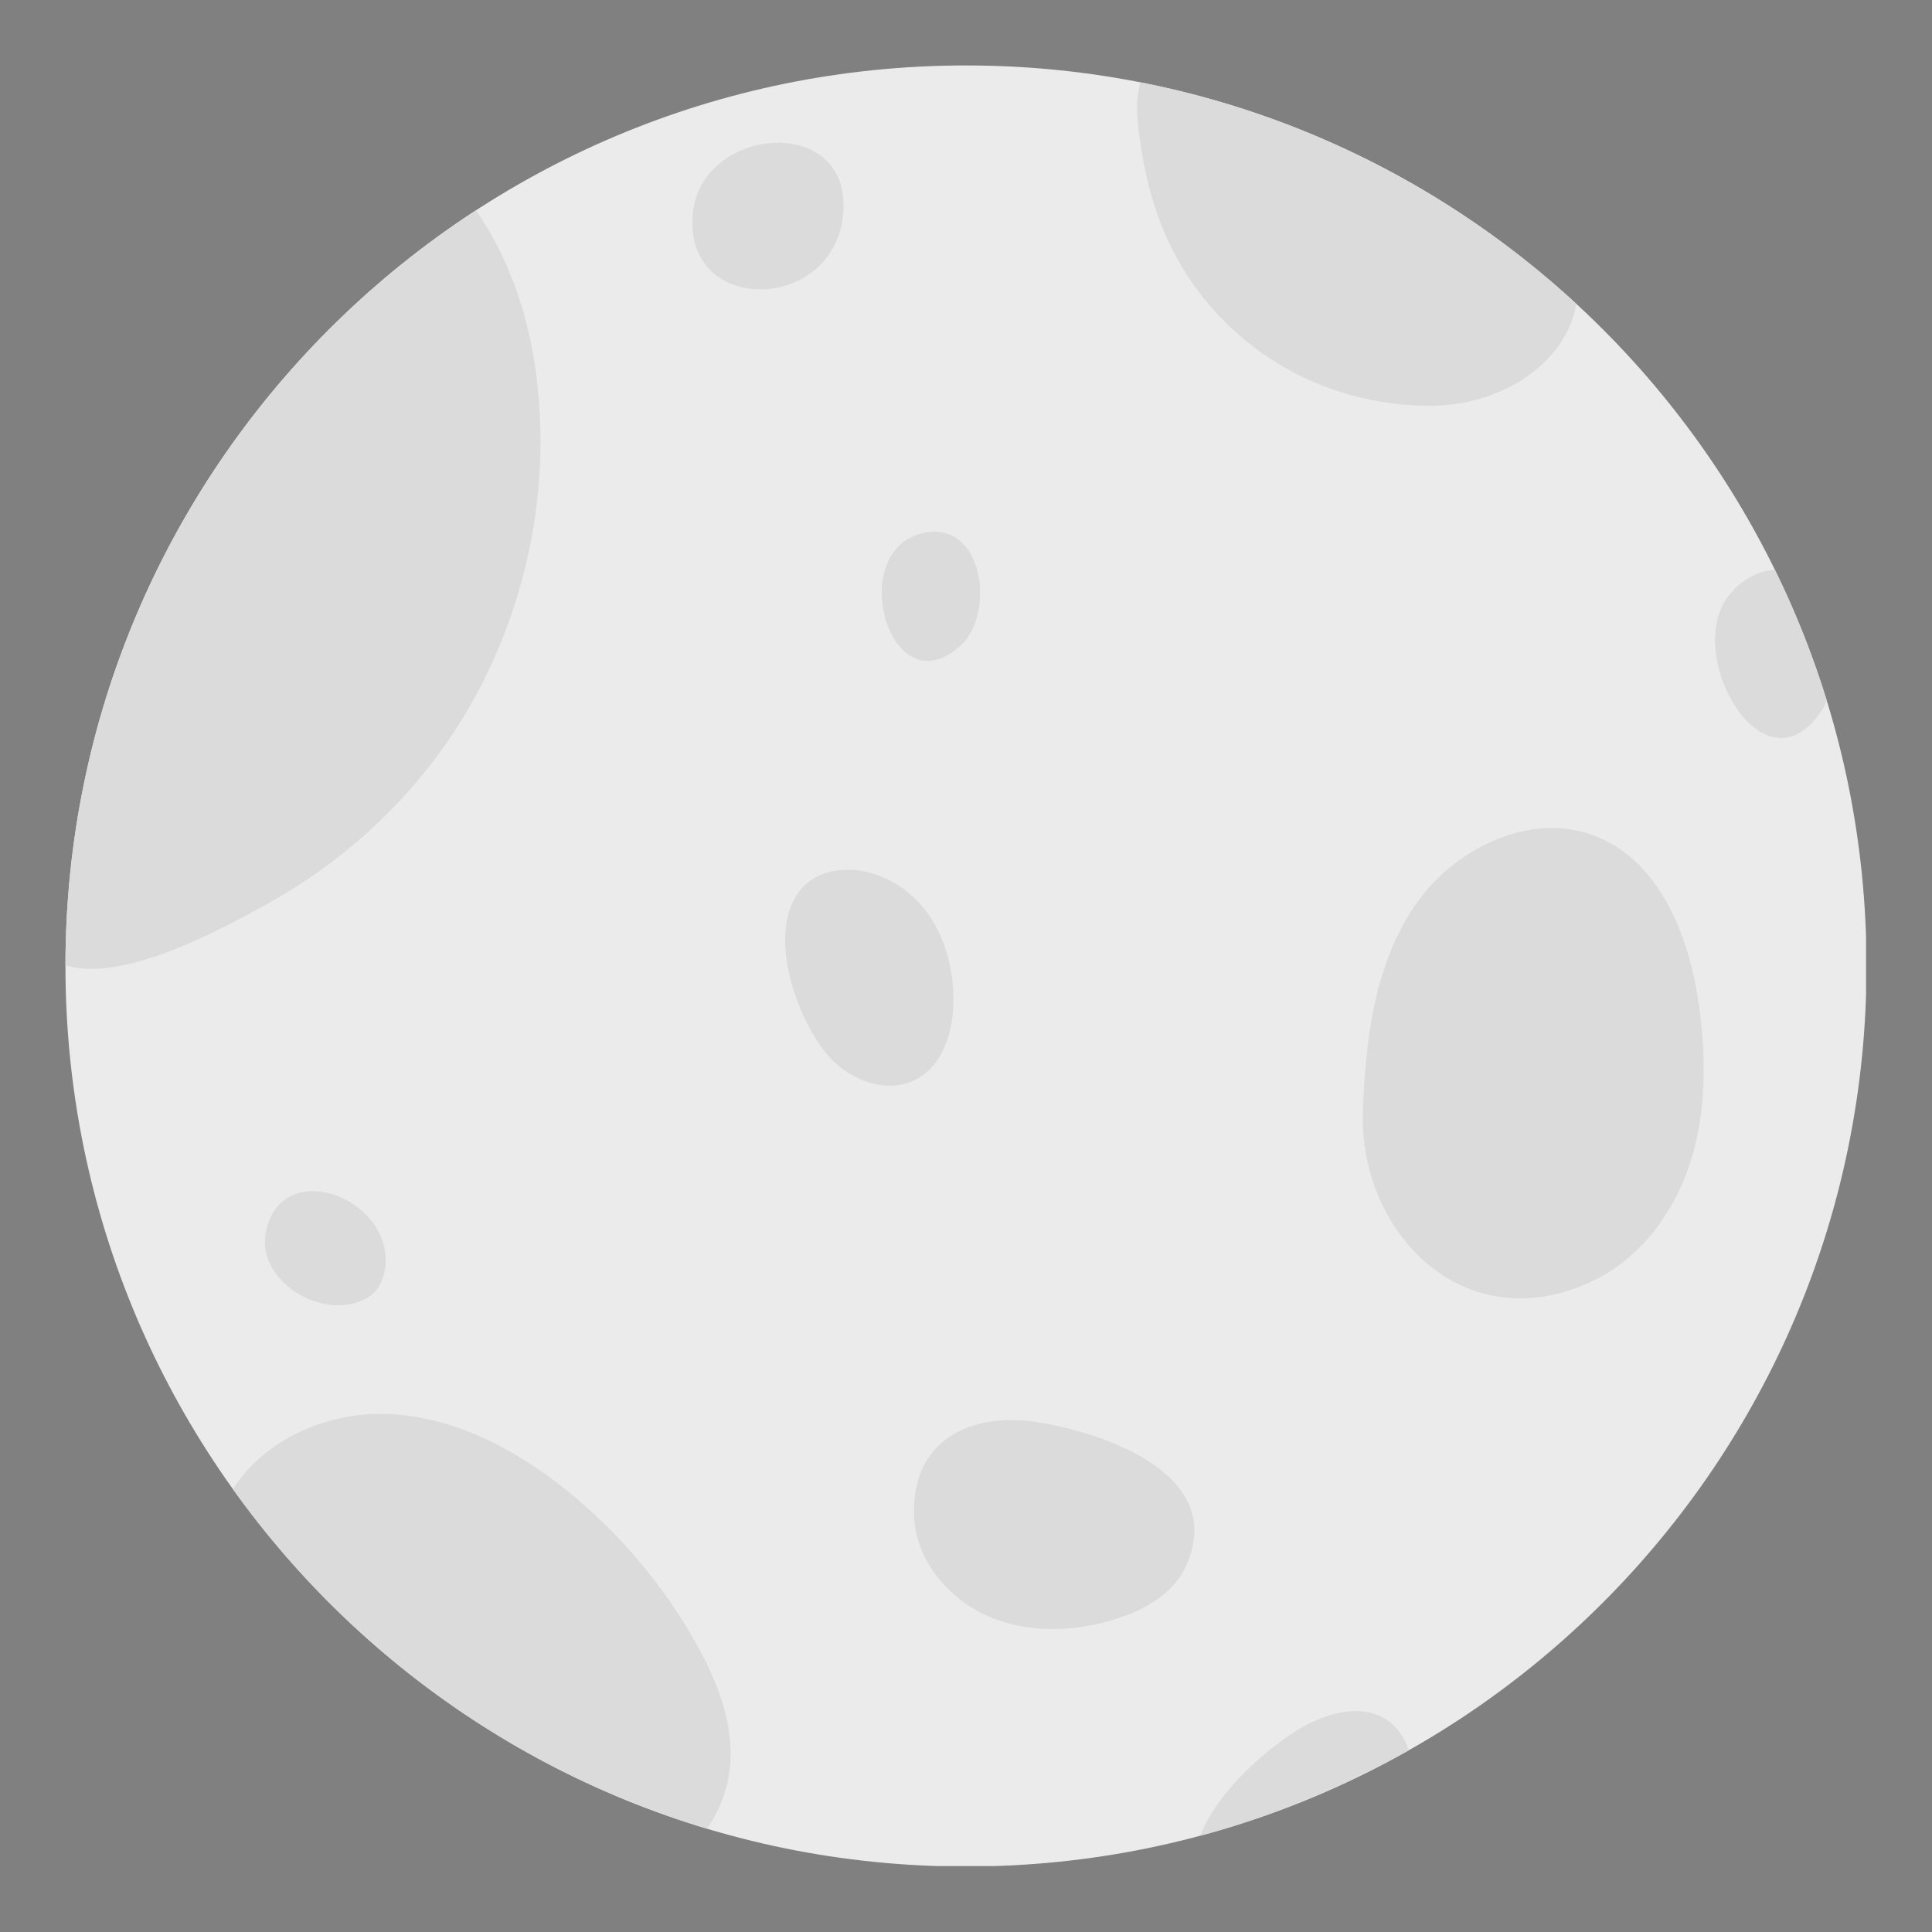 <svg xmlns="http://www.w3.org/2000/svg" xmlns:xlink="http://www.w3.org/1999/xlink" width="500" zoomAndPan="magnify" viewBox="0 0 375 375" height="500" preserveAspectRatio="xMidYMid meet" version="1.0"><rect x="0" y="0" width="375" height="375" fill="#808080" stroke="none"/><defs><g/><clipPath id="71c8b7fda4"><path d="M 12.703 12.703 L 362.203 12.703 L 362.203 362.203 L 12.703 362.203 Z M 12.703 12.703 " clip-rule="nonzero"/></clipPath><clipPath id="17f028f9a9"><path d="M 41.277 274.387 L 141.996 274.387 L 141.996 362.203 L 41.277 362.203 Z M 41.277 274.387 " clip-rule="nonzero"/></clipPath><clipPath id="ac09f068d2"><path d="M 362.289 187.496 C 362.289 284.031 284.031 362.289 187.496 362.289 C 90.961 362.289 12.703 284.031 12.703 187.496 C 12.703 90.961 90.961 12.703 187.496 12.703 C 284.031 12.703 362.289 90.961 362.289 187.496 Z M 362.289 187.496 " clip-rule="nonzero"/></clipPath><clipPath id="67ddfaf1a9"><path d="M 232.004 332.008 L 274.148 332.008 L 274.148 362.203 L 232.004 362.203 Z M 232.004 332.008 " clip-rule="nonzero"/></clipPath><clipPath id="133358777f"><path d="M 362.289 187.496 C 362.289 284.031 284.031 362.289 187.496 362.289 C 90.961 362.289 12.703 284.031 12.703 187.496 C 12.703 90.961 90.961 12.703 187.496 12.703 C 284.031 12.703 362.289 90.961 362.289 187.496 Z M 362.289 187.496 " clip-rule="nonzero"/></clipPath><clipPath id="05fa297f29"><path d="M 264.387 160.57 L 330.816 160.57 L 330.816 252.242 L 264.387 252.242 Z M 264.387 160.57 " clip-rule="nonzero"/></clipPath><clipPath id="141393ec00"><path d="M 362.289 187.496 C 362.289 284.031 284.031 362.289 187.496 362.289 C 90.961 362.289 12.703 284.031 12.703 187.496 C 12.703 90.961 90.961 12.703 187.496 12.703 C 284.031 12.703 362.289 90.961 362.289 187.496 Z M 362.289 187.496 " clip-rule="nonzero"/></clipPath><clipPath id="da0ce1989d"><path d="M 152.234 168.664 L 185.094 168.664 L 185.094 210.812 L 152.234 210.812 Z M 152.234 168.664 " clip-rule="nonzero"/></clipPath><clipPath id="28f9529911"><path d="M 362.289 187.496 C 362.289 284.031 284.031 362.289 187.496 362.289 C 90.961 362.289 12.703 284.031 12.703 187.496 C 12.703 90.961 90.961 12.703 187.496 12.703 C 284.031 12.703 362.289 90.961 362.289 187.496 Z M 362.289 187.496 " clip-rule="nonzero"/></clipPath><clipPath id="5bf63b8950"><path d="M 220.574 12.703 L 306.293 12.703 L 306.293 78.898 L 220.574 78.898 Z M 220.574 12.703 " clip-rule="nonzero"/></clipPath><clipPath id="fbafe46e9d"><path d="M 362.289 187.496 C 362.289 284.031 284.031 362.289 187.496 362.289 C 90.961 362.289 12.703 284.031 12.703 187.496 C 12.703 90.961 90.961 12.703 187.496 12.703 C 284.031 12.703 362.289 90.961 362.289 187.496 Z M 362.289 187.496 " clip-rule="nonzero"/></clipPath><clipPath id="c4fef8323c"><path d="M 12.703 34.133 L 105 34.133 L 105 188.191 L 12.703 188.191 Z M 12.703 34.133 " clip-rule="nonzero"/></clipPath><clipPath id="4bee41469c"><path d="M 362.289 187.496 C 362.289 284.031 284.031 362.289 187.496 362.289 C 90.961 362.289 12.703 284.031 12.703 187.496 C 12.703 90.961 90.961 12.703 187.496 12.703 C 284.031 12.703 362.289 90.961 362.289 187.496 Z M 362.289 187.496 " clip-rule="nonzero"/></clipPath><clipPath id="148ad05608"><path d="M 171.047 103.184 L 190.332 103.184 L 190.332 128.426 L 171.047 128.426 Z M 171.047 103.184 " clip-rule="nonzero"/></clipPath><clipPath id="e4623f555b"><path d="M 362.289 187.496 C 362.289 284.031 284.031 362.289 187.496 362.289 C 90.961 362.289 12.703 284.031 12.703 187.496 C 12.703 90.961 90.961 12.703 187.496 12.703 C 284.031 12.703 362.289 90.961 362.289 187.496 Z M 362.289 187.496 " clip-rule="nonzero"/></clipPath><clipPath id="c4c97c7f50"><path d="M 332.723 110.566 L 356.535 110.566 L 356.535 143.426 L 332.723 143.426 Z M 332.723 110.566 " clip-rule="nonzero"/></clipPath><clipPath id="cb6b71eb8d"><path d="M 362.289 187.496 C 362.289 284.031 284.031 362.289 187.496 362.289 C 90.961 362.289 12.703 284.031 12.703 187.496 C 12.703 90.961 90.961 12.703 187.496 12.703 C 284.031 12.703 362.289 90.961 362.289 187.496 Z M 362.289 187.496 " clip-rule="nonzero"/></clipPath><clipPath id="a915949a4d"><path d="M 177.238 275.578 L 232 275.578 L 232 316.293 L 177.238 316.293 Z M 177.238 275.578 " clip-rule="nonzero"/></clipPath><clipPath id="2b2d5449b3"><path d="M 362.289 187.496 C 362.289 284.031 284.031 362.289 187.496 362.289 C 90.961 362.289 12.703 284.031 12.703 187.496 C 12.703 90.961 90.961 12.703 187.496 12.703 C 284.031 12.703 362.289 90.961 362.289 187.496 Z M 362.289 187.496 " clip-rule="nonzero"/></clipPath><clipPath id="858542c077"><path d="M 134.379 27.703 L 163.902 27.703 L 163.902 56.277 L 134.379 56.277 Z M 134.379 27.703 " clip-rule="nonzero"/></clipPath><clipPath id="1659b23f5e"><path d="M 362.289 187.496 C 362.289 284.031 284.031 362.289 187.496 362.289 C 90.961 362.289 12.703 284.031 12.703 187.496 C 12.703 90.961 90.961 12.703 187.496 12.703 C 284.031 12.703 362.289 90.961 362.289 187.496 Z M 362.289 187.496 " clip-rule="nonzero"/></clipPath><clipPath id="95c5d8dcdf"><path d="M 51.277 231.051 L 74.848 231.051 L 74.848 253.434 L 51.277 253.434 Z M 51.277 231.051 " clip-rule="nonzero"/></clipPath><clipPath id="c5b97fc88c"><path d="M 362.289 187.496 C 362.289 284.031 284.031 362.289 187.496 362.289 C 90.961 362.289 12.703 284.031 12.703 187.496 C 12.703 90.961 90.961 12.703 187.496 12.703 C 284.031 12.703 362.289 90.961 362.289 187.496 Z M 362.289 187.496 " clip-rule="nonzero"/></clipPath></defs><g fill="#000000" fill-opacity="1"><g transform="translate(48.768, 210.406)"><g><path d="M 2.641 0 L 2.078 0 L 1.859 -0.641 L 0.812 -0.641 L 0.594 0 L 0.047 0 L 1 -2.75 L 1.688 -2.75 Z M 1.312 -2.188 L 0.953 -1.094 L 1.719 -1.094 L 1.359 -2.188 Z M 1.312 -2.188 "/></g></g></g><g fill="#000000" fill-opacity="1"><g transform="translate(51.451, 210.406)"><g><path d="M 1.031 0.047 C 0.863 0.047 0.719 0.004 0.594 -0.078 C 0.469 -0.16 0.367 -0.281 0.297 -0.438 C 0.223 -0.602 0.188 -0.801 0.188 -1.031 C 0.188 -1.27 0.223 -1.469 0.297 -1.625 C 0.367 -1.789 0.469 -1.914 0.594 -2 C 0.727 -2.082 0.879 -2.125 1.047 -2.125 C 1.18 -2.125 1.297 -2.098 1.391 -2.047 C 1.484 -2.004 1.562 -1.938 1.625 -1.844 L 1.672 -1.859 L 1.672 -2.906 L 2.188 -2.906 L 2.188 0 L 1.672 0 L 1.672 -0.266 L 1.625 -0.281 C 1.57 -0.176 1.492 -0.094 1.391 -0.031 C 1.285 0.02 1.164 0.047 1.031 0.047 Z M 1.203 -0.406 C 1.348 -0.406 1.461 -0.457 1.547 -0.562 C 1.629 -0.664 1.672 -0.82 1.672 -1.031 C 1.672 -1.25 1.629 -1.41 1.547 -1.516 C 1.461 -1.617 1.348 -1.672 1.203 -1.672 C 1.047 -1.672 0.926 -1.617 0.844 -1.516 C 0.758 -1.422 0.719 -1.258 0.719 -1.031 C 0.719 -0.812 0.758 -0.648 0.844 -0.547 C 0.926 -0.453 1.047 -0.406 1.203 -0.406 Z M 1.203 -0.406 "/></g></g></g><g fill="#000000" fill-opacity="1"><g transform="translate(53.94, 210.406)"><g><path d="M 1.031 0.047 C 0.863 0.047 0.719 0.004 0.594 -0.078 C 0.469 -0.16 0.367 -0.281 0.297 -0.438 C 0.223 -0.602 0.188 -0.801 0.188 -1.031 C 0.188 -1.27 0.223 -1.469 0.297 -1.625 C 0.367 -1.789 0.469 -1.914 0.594 -2 C 0.727 -2.082 0.879 -2.125 1.047 -2.125 C 1.18 -2.125 1.297 -2.098 1.391 -2.047 C 1.484 -2.004 1.562 -1.938 1.625 -1.844 L 1.672 -1.859 L 1.672 -2.906 L 2.188 -2.906 L 2.188 0 L 1.672 0 L 1.672 -0.266 L 1.625 -0.281 C 1.57 -0.176 1.492 -0.094 1.391 -0.031 C 1.285 0.02 1.164 0.047 1.031 0.047 Z M 1.203 -0.406 C 1.348 -0.406 1.461 -0.457 1.547 -0.562 C 1.629 -0.664 1.672 -0.82 1.672 -1.031 C 1.672 -1.25 1.629 -1.41 1.547 -1.516 C 1.461 -1.617 1.348 -1.672 1.203 -1.672 C 1.047 -1.672 0.926 -1.617 0.844 -1.516 C 0.758 -1.422 0.719 -1.258 0.719 -1.031 C 0.719 -0.812 0.758 -0.648 0.844 -0.547 C 0.926 -0.453 1.047 -0.406 1.203 -0.406 Z M 1.203 -0.406 "/></g></g></g><g fill="#000000" fill-opacity="1"><g transform="translate(56.43, 210.406)"><g/></g></g><g fill="#000000" fill-opacity="1"><g transform="translate(57.339, 210.406)"><g><path d="M 0.812 0.047 C 0.676 0.047 0.555 0.02 0.453 -0.031 C 0.359 -0.082 0.285 -0.156 0.234 -0.25 C 0.18 -0.344 0.156 -0.457 0.156 -0.594 C 0.156 -0.719 0.18 -0.82 0.234 -0.906 C 0.285 -0.988 0.363 -1.055 0.469 -1.109 C 0.582 -1.16 0.734 -1.203 0.922 -1.234 C 1.047 -1.254 1.141 -1.273 1.203 -1.297 C 1.266 -1.316 1.305 -1.344 1.328 -1.375 C 1.348 -1.406 1.359 -1.445 1.359 -1.5 C 1.359 -1.562 1.332 -1.609 1.281 -1.641 C 1.238 -1.68 1.164 -1.703 1.062 -1.703 C 0.945 -1.703 0.836 -1.676 0.734 -1.625 C 0.629 -1.57 0.539 -1.504 0.469 -1.422 L 0.422 -1.422 L 0.203 -1.75 C 0.305 -1.863 0.43 -1.953 0.578 -2.016 C 0.734 -2.086 0.906 -2.125 1.094 -2.125 C 1.363 -2.125 1.562 -2.062 1.688 -1.938 C 1.812 -1.82 1.875 -1.66 1.875 -1.453 L 1.875 -0.547 C 1.875 -0.453 1.914 -0.406 2 -0.406 C 2.031 -0.406 2.062 -0.41 2.094 -0.422 L 2.109 -0.406 L 2.156 -0.047 C 2.125 -0.023 2.082 -0.008 2.031 0 C 1.977 0.008 1.922 0.016 1.859 0.016 C 1.734 0.016 1.633 -0.004 1.562 -0.047 C 1.5 -0.098 1.453 -0.176 1.422 -0.281 L 1.375 -0.281 C 1.281 -0.062 1.094 0.047 0.812 0.047 Z M 0.969 -0.344 C 1.094 -0.344 1.191 -0.383 1.266 -0.469 C 1.336 -0.551 1.375 -0.664 1.375 -0.812 L 1.375 -1.016 L 1.344 -1.031 C 1.312 -1 1.27 -0.973 1.219 -0.953 C 1.164 -0.941 1.094 -0.93 1 -0.922 C 0.883 -0.898 0.801 -0.863 0.75 -0.812 C 0.695 -0.77 0.672 -0.707 0.672 -0.625 C 0.672 -0.531 0.695 -0.457 0.75 -0.406 C 0.801 -0.363 0.875 -0.344 0.969 -0.344 Z M 0.969 -0.344 "/></g></g></g><g fill="#000000" fill-opacity="1"><g transform="translate(59.53, 210.406)"><g/></g></g><g fill="#000000" fill-opacity="1"><g transform="translate(60.439, 210.406)"><g><path d="M 0.297 0 L 0.297 -2.906 L 0.828 -2.906 L 0.828 -1.812 L 0.859 -1.797 C 0.93 -1.898 1.016 -1.977 1.109 -2.031 C 1.211 -2.094 1.336 -2.125 1.484 -2.125 C 1.941 -2.125 2.172 -1.863 2.172 -1.344 L 2.172 0 L 1.641 0 L 1.641 -1.266 C 1.641 -1.41 1.609 -1.516 1.547 -1.578 C 1.492 -1.641 1.41 -1.672 1.297 -1.672 C 1.148 -1.672 1.035 -1.625 0.953 -1.531 C 0.867 -1.438 0.828 -1.285 0.828 -1.078 L 0.828 0 Z M 0.297 0 "/></g></g></g><g fill="#000000" fill-opacity="1"><g transform="translate(62.872, 210.406)"><g><path d="M 2.047 -0.922 L 0.719 -0.922 C 0.727 -0.742 0.773 -0.613 0.859 -0.531 C 0.953 -0.445 1.078 -0.406 1.234 -0.406 C 1.348 -0.406 1.441 -0.426 1.516 -0.469 C 1.598 -0.508 1.66 -0.578 1.703 -0.672 L 1.734 -0.672 L 2.094 -0.453 C 2.02 -0.305 1.914 -0.188 1.781 -0.094 C 1.645 0 1.461 0.047 1.234 0.047 C 1.016 0.047 0.828 0.004 0.672 -0.078 C 0.516 -0.16 0.395 -0.281 0.312 -0.438 C 0.227 -0.602 0.188 -0.801 0.188 -1.031 C 0.188 -1.27 0.227 -1.469 0.312 -1.625 C 0.406 -1.789 0.523 -1.914 0.672 -2 C 0.828 -2.082 1 -2.125 1.188 -2.125 C 1.488 -2.125 1.719 -2.047 1.875 -1.891 C 2.031 -1.734 2.109 -1.504 2.109 -1.203 C 2.109 -1.086 2.102 -1 2.094 -0.938 Z M 1.609 -1.266 C 1.598 -1.422 1.555 -1.535 1.484 -1.609 C 1.422 -1.68 1.32 -1.719 1.188 -1.719 C 0.926 -1.719 0.773 -1.566 0.734 -1.266 Z M 1.609 -1.266 "/></g></g></g><g fill="#000000" fill-opacity="1"><g transform="translate(65.13, 210.406)"><g><path d="M 0.812 0.047 C 0.676 0.047 0.555 0.02 0.453 -0.031 C 0.359 -0.082 0.285 -0.156 0.234 -0.25 C 0.18 -0.344 0.156 -0.457 0.156 -0.594 C 0.156 -0.719 0.18 -0.82 0.234 -0.906 C 0.285 -0.988 0.363 -1.055 0.469 -1.109 C 0.582 -1.16 0.734 -1.203 0.922 -1.234 C 1.047 -1.254 1.141 -1.273 1.203 -1.297 C 1.266 -1.316 1.305 -1.344 1.328 -1.375 C 1.348 -1.406 1.359 -1.445 1.359 -1.5 C 1.359 -1.562 1.332 -1.609 1.281 -1.641 C 1.238 -1.68 1.164 -1.703 1.062 -1.703 C 0.945 -1.703 0.836 -1.676 0.734 -1.625 C 0.629 -1.57 0.539 -1.504 0.469 -1.422 L 0.422 -1.422 L 0.203 -1.75 C 0.305 -1.863 0.43 -1.953 0.578 -2.016 C 0.734 -2.086 0.906 -2.125 1.094 -2.125 C 1.363 -2.125 1.562 -2.062 1.688 -1.938 C 1.812 -1.82 1.875 -1.66 1.875 -1.453 L 1.875 -0.547 C 1.875 -0.453 1.914 -0.406 2 -0.406 C 2.031 -0.406 2.062 -0.41 2.094 -0.422 L 2.109 -0.406 L 2.156 -0.047 C 2.125 -0.023 2.082 -0.008 2.031 0 C 1.977 0.008 1.922 0.016 1.859 0.016 C 1.734 0.016 1.633 -0.004 1.562 -0.047 C 1.5 -0.098 1.453 -0.176 1.422 -0.281 L 1.375 -0.281 C 1.281 -0.062 1.094 0.047 0.812 0.047 Z M 0.969 -0.344 C 1.094 -0.344 1.191 -0.383 1.266 -0.469 C 1.336 -0.551 1.375 -0.664 1.375 -0.812 L 1.375 -1.016 L 1.344 -1.031 C 1.312 -1 1.27 -0.973 1.219 -0.953 C 1.164 -0.941 1.094 -0.93 1 -0.922 C 0.883 -0.898 0.801 -0.863 0.75 -0.812 C 0.695 -0.77 0.672 -0.707 0.672 -0.625 C 0.672 -0.531 0.695 -0.457 0.75 -0.406 C 0.801 -0.363 0.875 -0.344 0.969 -0.344 Z M 0.969 -0.344 "/></g></g></g><g fill="#000000" fill-opacity="1"><g transform="translate(67.32, 210.406)"><g><path d="M 1.031 0.047 C 0.863 0.047 0.719 0.004 0.594 -0.078 C 0.469 -0.16 0.367 -0.281 0.297 -0.438 C 0.223 -0.602 0.188 -0.801 0.188 -1.031 C 0.188 -1.27 0.223 -1.469 0.297 -1.625 C 0.367 -1.789 0.469 -1.914 0.594 -2 C 0.727 -2.082 0.879 -2.125 1.047 -2.125 C 1.18 -2.125 1.297 -2.098 1.391 -2.047 C 1.484 -2.004 1.562 -1.938 1.625 -1.844 L 1.672 -1.859 L 1.672 -2.906 L 2.188 -2.906 L 2.188 0 L 1.672 0 L 1.672 -0.266 L 1.625 -0.281 C 1.57 -0.176 1.492 -0.094 1.391 -0.031 C 1.285 0.02 1.164 0.047 1.031 0.047 Z M 1.203 -0.406 C 1.348 -0.406 1.461 -0.457 1.547 -0.562 C 1.629 -0.664 1.672 -0.82 1.672 -1.031 C 1.672 -1.25 1.629 -1.41 1.547 -1.516 C 1.461 -1.617 1.348 -1.672 1.203 -1.672 C 1.047 -1.672 0.926 -1.617 0.844 -1.516 C 0.758 -1.422 0.719 -1.258 0.719 -1.031 C 0.719 -0.812 0.758 -0.648 0.844 -0.547 C 0.926 -0.453 1.047 -0.406 1.203 -0.406 Z M 1.203 -0.406 "/></g></g></g><g fill="#000000" fill-opacity="1"><g transform="translate(69.809, 210.406)"><g><path d="M 0.562 -2.328 C 0.469 -2.328 0.391 -2.352 0.328 -2.406 C 0.266 -2.469 0.234 -2.547 0.234 -2.641 C 0.234 -2.723 0.266 -2.789 0.328 -2.844 C 0.391 -2.906 0.469 -2.938 0.562 -2.938 C 0.625 -2.938 0.676 -2.922 0.719 -2.891 C 0.77 -2.867 0.805 -2.832 0.828 -2.781 C 0.859 -2.738 0.875 -2.691 0.875 -2.641 C 0.875 -2.578 0.859 -2.52 0.828 -2.469 C 0.805 -2.426 0.77 -2.391 0.719 -2.359 C 0.676 -2.336 0.625 -2.328 0.562 -2.328 Z M 0.297 0 L 0.297 -2.078 L 0.828 -2.078 L 0.828 0 Z M 0.297 0 "/></g></g></g><g fill="#000000" fill-opacity="1"><g transform="translate(70.928, 210.406)"><g><path d="M 0.297 0 L 0.297 -2.078 L 0.797 -2.078 L 0.797 -1.766 L 0.844 -1.766 C 0.969 -2.004 1.176 -2.125 1.469 -2.125 C 1.707 -2.125 1.883 -2.055 2 -1.922 C 2.113 -1.785 2.172 -1.594 2.172 -1.344 L 2.172 0 L 1.641 0 L 1.641 -1.281 C 1.641 -1.426 1.613 -1.523 1.562 -1.578 C 1.508 -1.641 1.422 -1.672 1.297 -1.672 C 1.148 -1.672 1.035 -1.625 0.953 -1.531 C 0.867 -1.438 0.828 -1.285 0.828 -1.078 L 0.828 0 Z M 0.297 0 "/></g></g></g><g fill="#000000" fill-opacity="1"><g transform="translate(73.361, 210.406)"><g><path d="M 1.078 0.875 C 0.734 0.875 0.477 0.82 0.312 0.719 C 0.156 0.625 0.078 0.488 0.078 0.312 C 0.078 0.195 0.109 0.102 0.172 0.031 C 0.242 -0.031 0.348 -0.07 0.484 -0.094 L 0.484 -0.141 C 0.41 -0.18 0.359 -0.227 0.328 -0.281 C 0.297 -0.332 0.281 -0.395 0.281 -0.469 C 0.281 -0.633 0.391 -0.742 0.609 -0.797 L 0.609 -0.844 C 0.492 -0.906 0.406 -0.984 0.344 -1.078 C 0.289 -1.172 0.266 -1.285 0.266 -1.422 C 0.266 -1.555 0.297 -1.676 0.359 -1.781 C 0.422 -1.883 0.516 -1.969 0.641 -2.031 C 0.766 -2.094 0.91 -2.125 1.078 -2.125 C 1.254 -2.125 1.395 -2.094 1.5 -2.031 C 1.562 -2.125 1.598 -2.227 1.609 -2.344 L 1.656 -2.375 L 2.031 -2.281 C 2.008 -2.188 1.977 -2.102 1.938 -2.031 C 1.895 -1.969 1.82 -1.91 1.719 -1.859 L 1.719 -1.812 C 1.832 -1.707 1.891 -1.562 1.891 -1.375 C 1.891 -1.25 1.859 -1.133 1.797 -1.031 C 1.734 -0.926 1.641 -0.844 1.516 -0.781 C 1.398 -0.727 1.254 -0.703 1.078 -0.703 L 1 -0.703 C 0.945 -0.703 0.914 -0.703 0.906 -0.703 C 0.852 -0.703 0.812 -0.691 0.781 -0.672 C 0.758 -0.648 0.75 -0.617 0.75 -0.578 C 0.75 -0.523 0.766 -0.488 0.797 -0.469 C 0.836 -0.445 0.891 -0.43 0.953 -0.422 L 1.422 -0.406 C 1.879 -0.395 2.109 -0.195 2.109 0.188 C 2.109 0.312 2.07 0.426 2 0.531 C 1.938 0.645 1.828 0.727 1.672 0.781 C 1.516 0.844 1.316 0.875 1.078 0.875 Z M 1.078 -1.078 C 1.18 -1.078 1.258 -1.102 1.312 -1.156 C 1.375 -1.219 1.406 -1.301 1.406 -1.406 C 1.406 -1.52 1.375 -1.602 1.312 -1.656 C 1.258 -1.719 1.18 -1.75 1.078 -1.75 C 0.984 -1.75 0.906 -1.719 0.844 -1.656 C 0.789 -1.602 0.766 -1.52 0.766 -1.406 C 0.766 -1.301 0.789 -1.219 0.844 -1.156 C 0.906 -1.102 0.984 -1.078 1.078 -1.078 Z M 1.078 0.5 C 1.254 0.5 1.383 0.473 1.469 0.422 C 1.551 0.379 1.594 0.316 1.594 0.234 C 1.594 0.172 1.57 0.125 1.531 0.094 C 1.488 0.062 1.422 0.039 1.328 0.031 L 0.922 0.016 C 0.898 0.016 0.883 0.016 0.875 0.016 C 0.863 0.016 0.852 0.016 0.844 0.016 C 0.758 0.016 0.691 0.031 0.641 0.062 C 0.598 0.102 0.578 0.16 0.578 0.234 C 0.578 0.316 0.617 0.379 0.703 0.422 C 0.785 0.473 0.91 0.5 1.078 0.5 Z M 1.078 0.5 "/></g></g></g><g clip-path="url(#71c8b7fda4)"><path fill="#ebebeb" d="M 362.289 187.496 C 362.289 284.031 284.031 362.289 187.496 362.289 C 90.961 362.289 12.703 284.031 12.703 187.496 C 12.703 90.961 90.961 12.703 187.496 12.703 C 284.031 12.703 362.289 90.961 362.289 187.496 " fill-opacity="1" fill-rule="nonzero"/></g><g clip-path="url(#17f028f9a9)"><g clip-path="url(#ac09f068d2)"><path fill="#dbdbdb" d="M 42.91 293.641 C 47.531 281.438 61.195 274.262 74.246 274.438 C 87.297 274.613 99.59 280.945 109.773 289.102 C 120.066 297.352 128.75 307.605 135.184 319.121 C 139.387 326.645 142.703 335.16 141.602 343.707 C 140.168 354.852 131 364.129 120.238 367.355 C 109.477 370.586 97.574 368.352 87.691 363.008 C 81.949 359.902 78.301 356.141 73.988 351.547 C 68.938 346.168 62.348 342.812 56.914 337.754 C 47.164 328.672 37.898 306.887 42.91 293.641 " fill-opacity="1" fill-rule="nonzero"/></g></g><g clip-path="url(#67ddfaf1a9)"><g clip-path="url(#133358777f)"><path fill="#dbdbdb" d="M 253.812 334.684 C 258.367 332.367 263.992 330.93 268.469 333.387 C 272.723 335.727 274.645 341.133 273.918 345.934 C 273.191 350.734 270.27 354.949 266.824 358.367 C 260.883 364.262 239.301 377.758 233.109 365.688 C 227.496 354.738 245.629 338.848 253.812 334.684 " fill-opacity="1" fill-rule="nonzero"/></g></g><g clip-path="url(#05fa297f29)"><g clip-path="url(#141393ec00)"><path fill="#dbdbdb" d="M 264.539 215.488 C 265.055 201.742 266.789 187.406 274.469 175.992 C 282.145 164.574 297.367 157.188 310.078 162.449 C 322.484 167.59 327.988 182.137 329.805 195.441 C 331.164 205.41 331.195 215.734 328.176 225.332 C 325.16 234.93 318.82 243.762 309.832 248.285 C 284.848 260.855 263.637 239.625 264.539 215.488 " fill-opacity="1" fill-rule="nonzero"/></g></g><g clip-path="url(#da0ce1989d)"><g clip-path="url(#28f9529911)"><path fill="#dbdbdb" d="M 161.293 205.512 C 165.473 209.91 172.383 212.336 177.77 209.535 C 183.133 206.746 185.105 199.98 185.059 193.934 C 185.012 187.734 183.332 181.414 179.508 176.535 C 175.688 171.652 169.562 168.41 163.379 168.863 C 160.953 169.043 158.508 169.809 156.668 171.398 C 147.652 179.195 154.684 198.551 161.293 205.512 " fill-opacity="1" fill-rule="nonzero"/></g></g><g clip-path="url(#5bf63b8950)"><g clip-path="url(#fbafe46e9d)"><path fill="#dbdbdb" d="M 221.434 15.562 C 220.328 19.145 220.676 23.109 221.238 27.039 C 222.312 34.531 224.16 42.172 228.227 49.73 C 236.188 64.535 252.879 78.168 276.375 78.758 C 294.621 79.215 307.559 66.594 305.973 54.688 C 304.344 42.48 290.68 28.684 276.344 19.273 C 259.746 8.383 227.27 -1.27 221.582 15.113 C 221.531 15.262 221.48 15.414 221.434 15.562 " fill-opacity="1" fill-rule="nonzero"/></g></g><g clip-path="url(#c4fef8323c)"><g clip-path="url(#4bee41469c)"><path fill="#dbdbdb" d="M 23.23 86.352 C 13.672 105.812 8.461 127.281 3.449 148.469 C 1.875 155.125 0.297 161.914 0.84 168.734 C 1.383 175.551 4.402 182.531 10.195 186.168 C 20.656 192.734 42.809 180.492 52.316 175.191 C 65.793 167.68 77.605 157.156 86.461 144.512 C 100.754 124.094 107.195 98.32 104.191 73.582 C 102.863 62.629 99.469 51.633 93.406 42.348 C 86.289 31.449 80.852 33.195 69.602 38.215 C 51.871 46.121 37.676 60.941 27.973 77.52 C 26.277 80.41 24.703 83.355 23.23 86.352 " fill-opacity="1" fill-rule="nonzero"/></g></g><g clip-path="url(#148ad05608)"><g clip-path="url(#e4623f555b)"><path fill="#dbdbdb" d="M 186.523 125.246 C 193.203 119.113 190.996 100.777 179.109 103.488 C 163.938 106.949 172.723 137.922 186.523 125.246 " fill-opacity="1" fill-rule="nonzero"/></g></g><g clip-path="url(#c4c97c7f50)"><g clip-path="url(#cb6b71eb8d)"><path fill="#dbdbdb" d="M 334.93 116.473 C 327.262 128.371 342.836 154.695 353.723 137.68 C 356.438 133.438 356.73 128.043 355.883 123.078 C 355.031 118.059 352.547 112.684 347.723 111.059 C 342.996 109.465 337.633 112.277 334.93 116.473 " fill-opacity="1" fill-rule="nonzero"/></g></g><g clip-path="url(#a915949a4d)"><g clip-path="url(#2b2d5449b3)"><path fill="#dbdbdb" d="M 192.57 314.039 C 200.113 317.07 208.719 316.691 216.484 314.273 C 222.102 312.523 227.762 309.367 230.199 304.008 C 238.383 285.996 213.734 277.871 200.922 275.988 C 187.977 274.09 176.625 279.875 177.457 294.668 C 177.949 303.418 184.684 310.867 192.57 314.039 " fill-opacity="1" fill-rule="nonzero"/></g></g><g clip-path="url(#858542c077)"><g clip-path="url(#1659b23f5e)"><path fill="#dbdbdb" d="M 163.672 41.227 C 165.137 22.02 136.262 24.398 134.492 41.273 C 132.387 61.391 162.172 60.895 163.672 41.227 " fill-opacity="1" fill-rule="nonzero"/></g></g><g clip-path="url(#95c5d8dcdf)"><g clip-path="url(#c5b97fc88c)"><path fill="#dbdbdb" d="M 71.387 251.832 C 75.117 249.59 75.586 244.16 73.961 240.125 C 70.227 230.848 54.777 226.551 51.723 238.527 C 49.156 248.574 62.953 256.898 71.387 251.832 " fill-opacity="1" fill-rule="nonzero"/></g></g></svg>